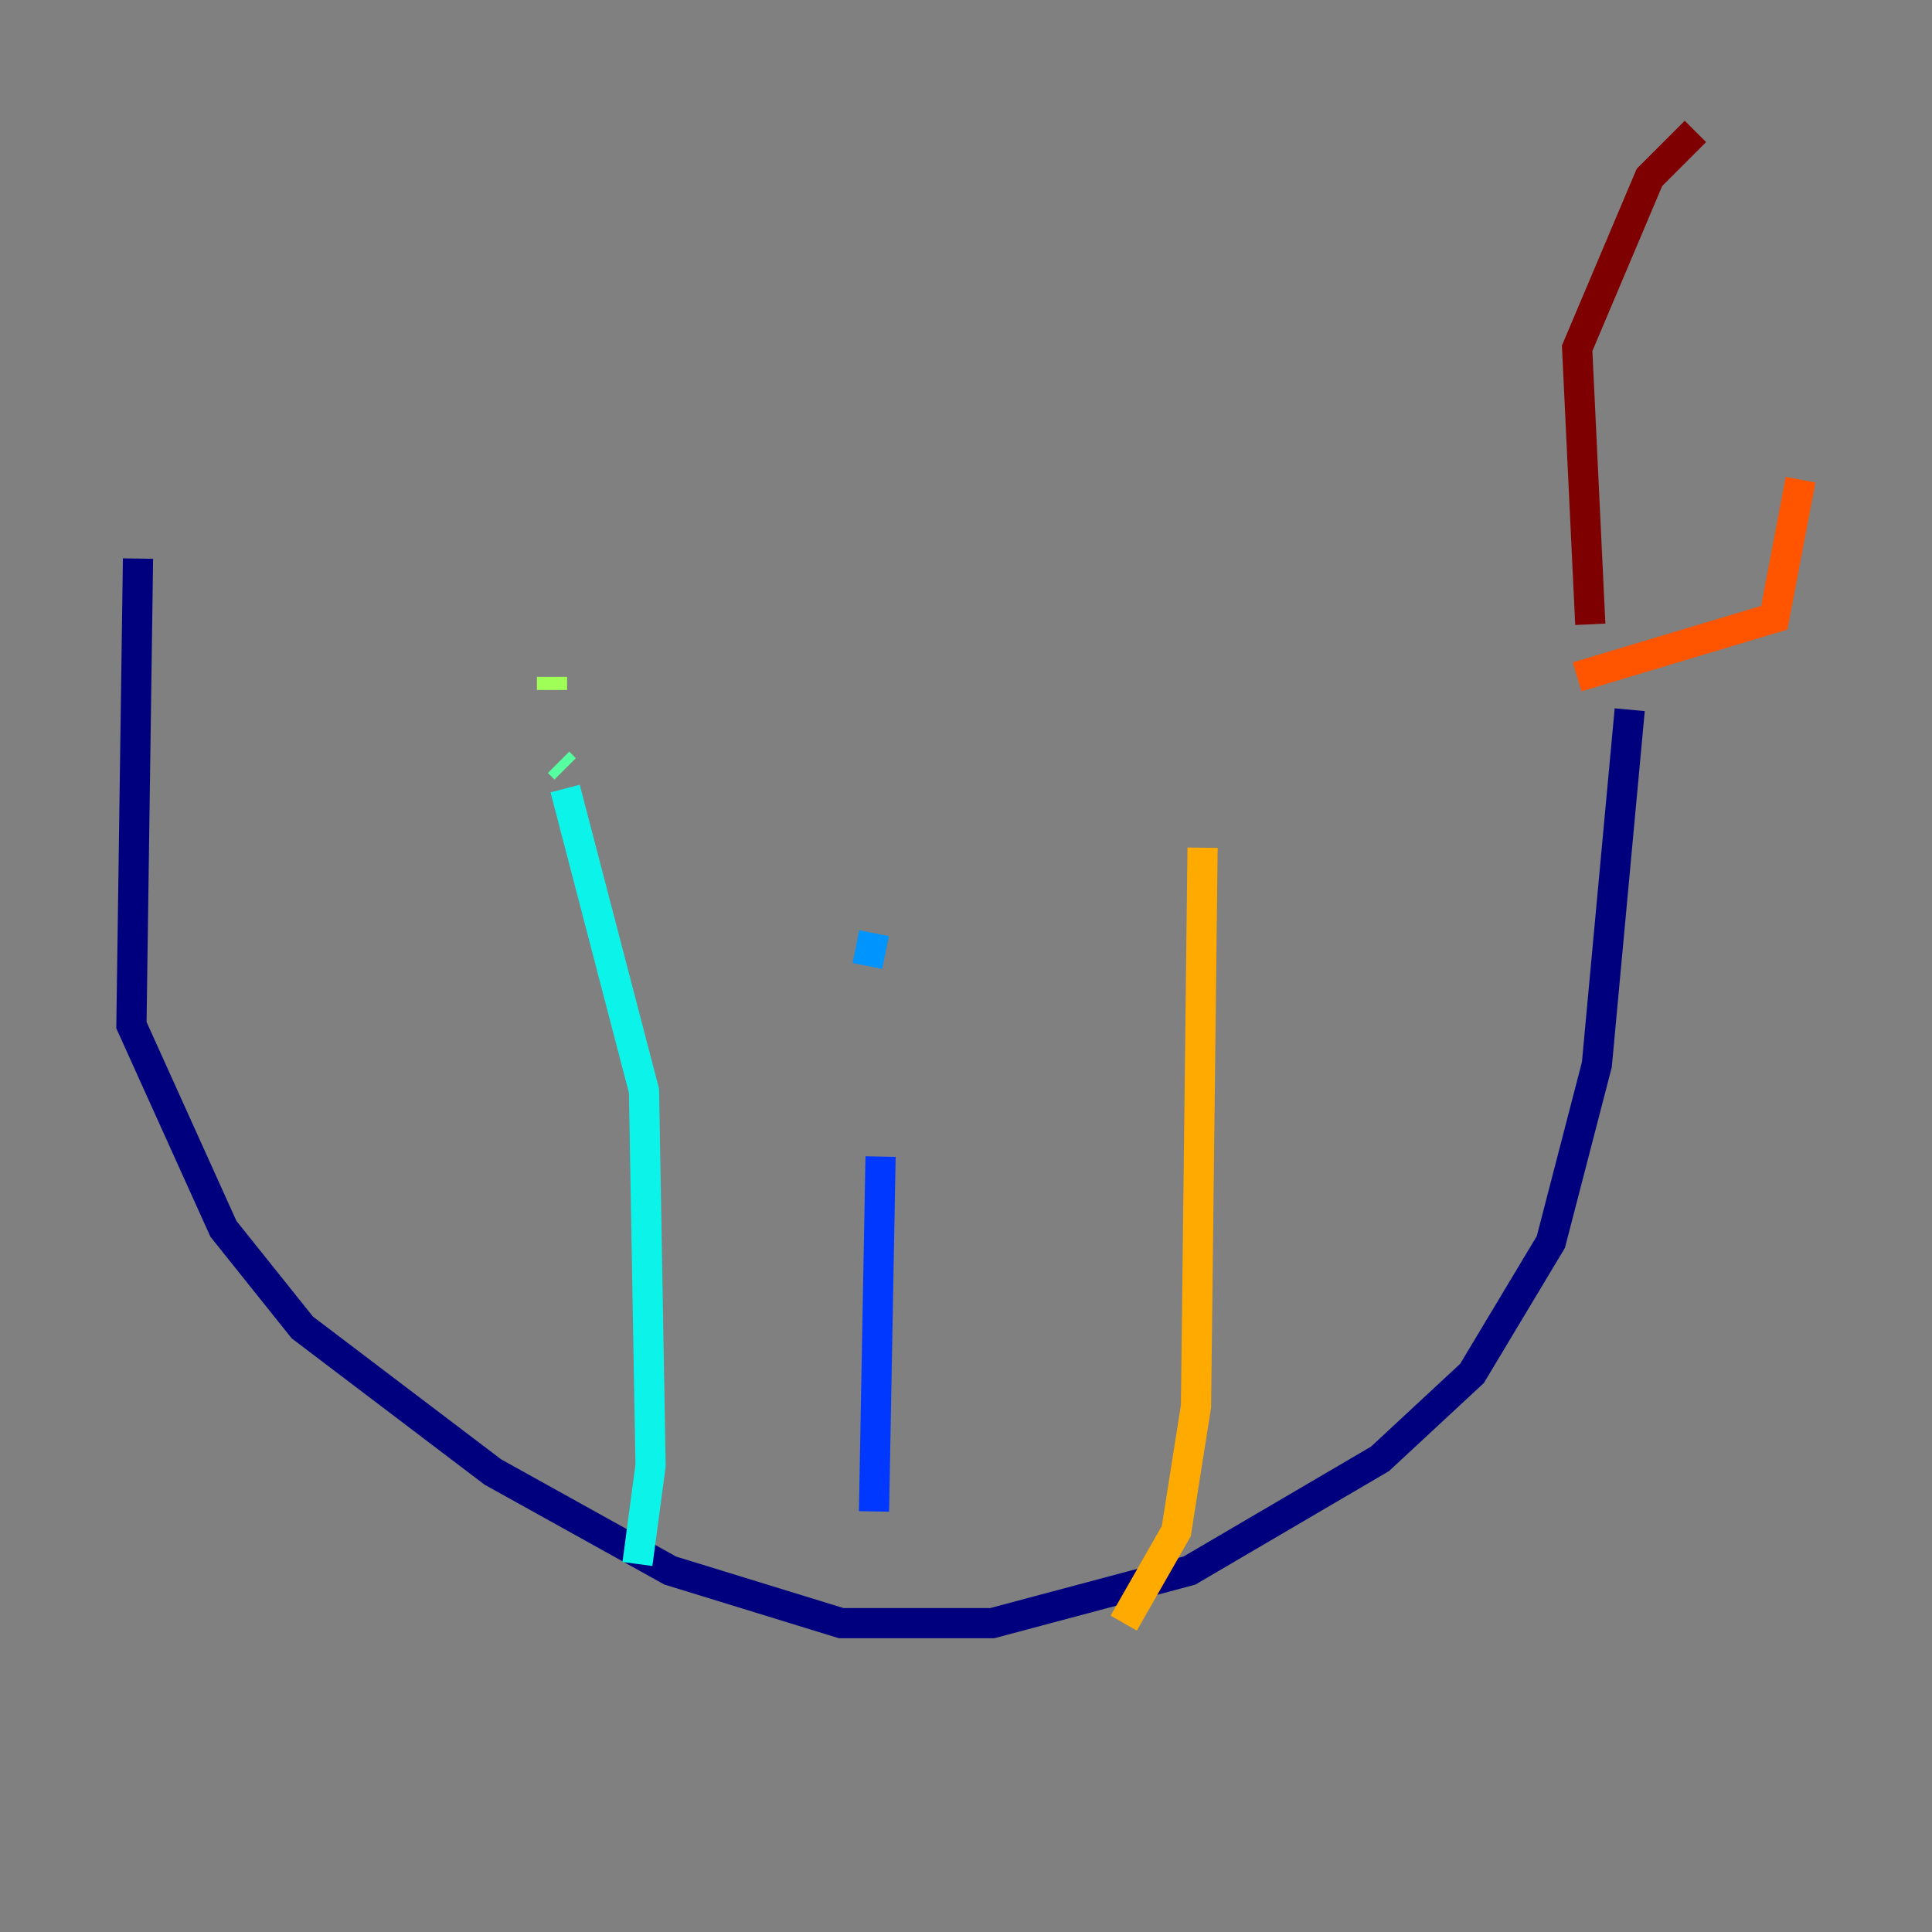 <?xml version="1.0" encoding="utf-8" ?>
<svg baseProfile="tiny" height="128" version="1.2" viewBox="0,0,128,128" width="128" xmlns="http://www.w3.org/2000/svg" xmlns:ev="http://www.w3.org/2001/xml-events" xmlns:xlink="http://www.w3.org/1999/xlink"><rect x="0" y="0" width="128" height="128" fill="#808080" stroke="none"/><defs /><polyline fill="none" points="9.143,37.007 8.707,67.918 14.803,81.415 20.027,87.946 32.653,97.524 44.408,104.054 55.728,107.537 65.742,107.537 78.803,104.054 91.429,96.653 97.524,90.993 102.748,82.286 105.796,70.531 107.973,47.02" stroke="#00007f" stroke-width="2" /><polyline fill="none" points="107.973,47.02 107.973,47.02" stroke="#0000e8" stroke-width="2" /><polyline fill="none" points="57.905,100.136 58.34,76.626" stroke="#0038ff" stroke-width="2" /><polyline fill="none" points="57.905,61.823 57.469,64.0" stroke="#0094ff" stroke-width="2" /><polyline fill="none" points="42.231,103.619 43.102,97.088 42.667,72.272 37.442,52.245" stroke="#0cf4ea" stroke-width="2" /><polyline fill="none" points="37.442,50.939 37.007,50.503" stroke="#56ffa0" stroke-width="2" /><polyline fill="none" points="36.571,45.714 36.571,44.843" stroke="#a0ff56" stroke-width="2" /><polyline fill="none" points="36.571,44.843 36.571,44.843" stroke="#eaff0c" stroke-width="2" /><polyline fill="none" points="74.449,107.537 77.932,101.442 79.238,93.17 79.674,56.163" stroke="#ffaa00" stroke-width="2" /><polyline fill="none" points="104.49,44.843 117.551,40.925 119.293,31.782" stroke="#ff5500" stroke-width="2" /><polyline fill="none" points="112.326,8.707 112.326,8.707" stroke="#e80000" stroke-width="2" /><polyline fill="none" points="112.326,8.707 109.279,11.755 104.49,23.075 105.361,41.361" stroke="#7f0000" stroke-width="2" /></svg>
